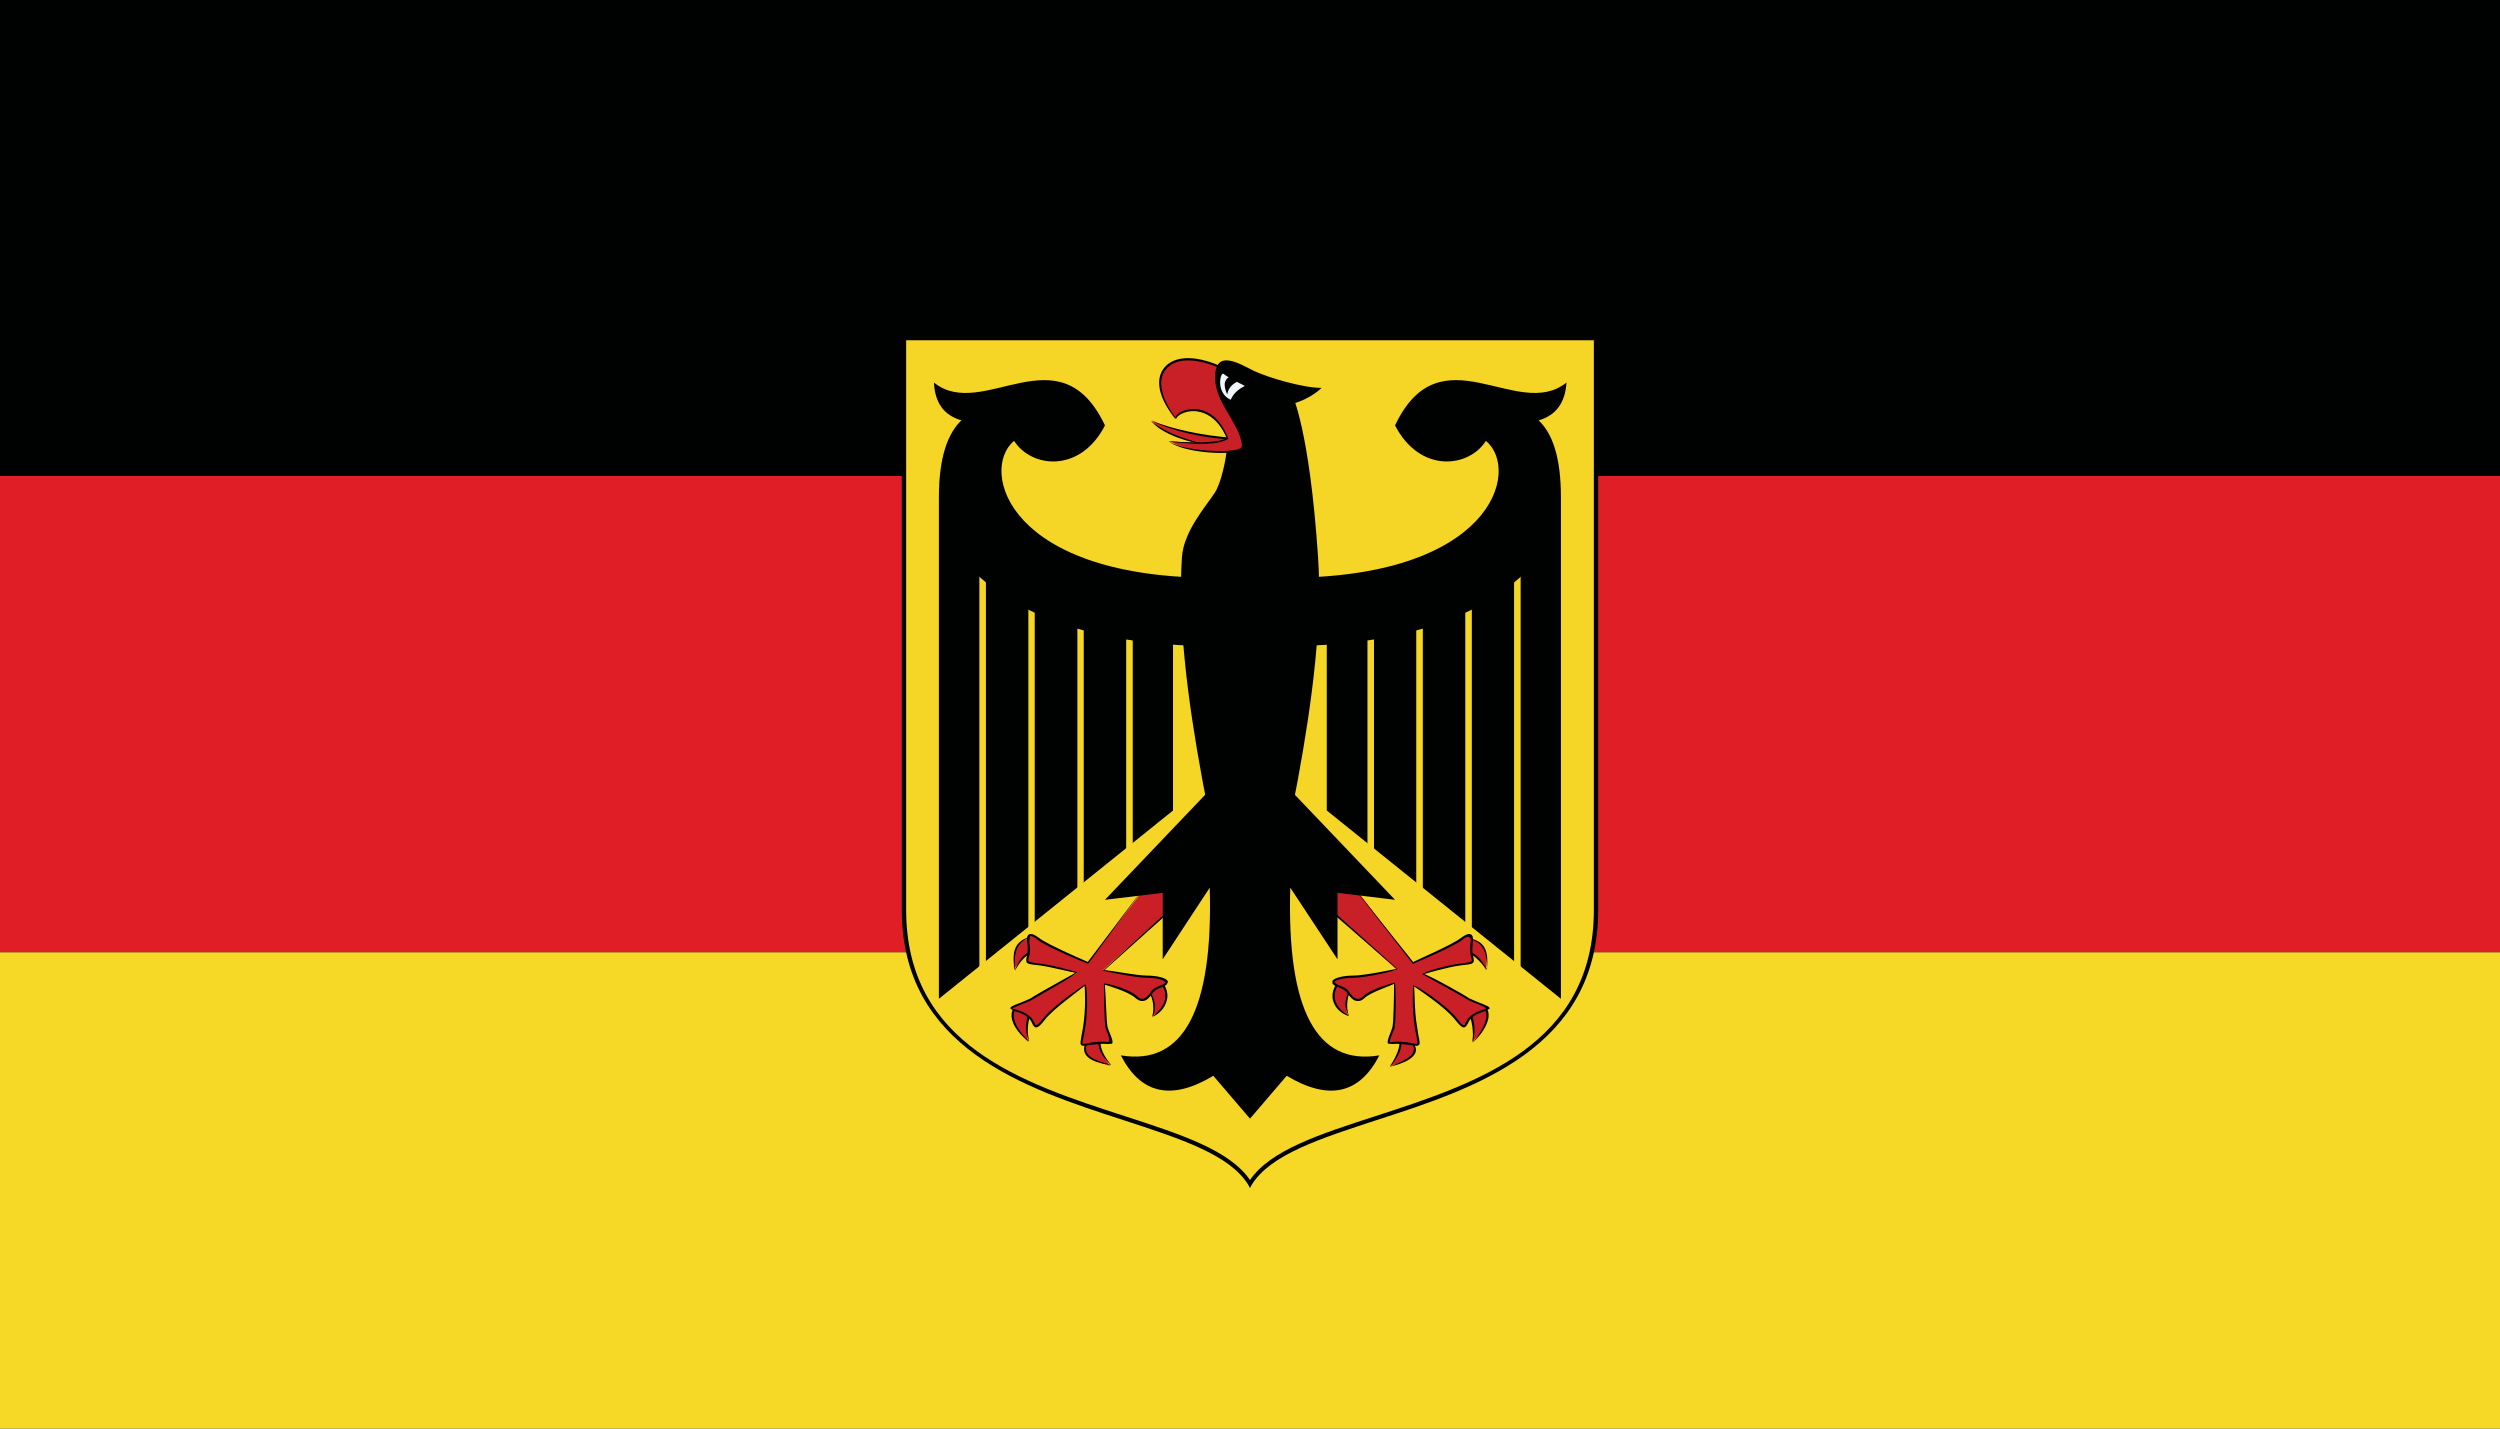 <?xml version="1.0" encoding="utf-8"?>
<!-- Generator: Adobe Illustrator 15.0.2, SVG Export Plug-In . SVG Version: 6.00 Build 0)  -->
<!DOCTYPE svg PUBLIC "-//W3C//DTD SVG 1.1//EN" "http://www.w3.org/Graphics/SVG/1.1/DTD/svg11.dtd">
<svg version="1.1" id="Layer_1" xmlns="http://www.w3.org/2000/svg" xmlns:xlink="http://www.w3.org/1999/xlink" x="0px" y="0px"
	 width="126px" height="72px" viewBox="0 0 126 72" enable-background="new 0 0 126 72" xml:space="preserve">
<rect x="0" y="0" width="126" height="72" fill="#333333" stroke="none"/>
<g>
	<rect fill="#000101" width="126" height="23.99"/>
	<rect y="23.99" fill="#E01E25" width="126" height="24.01"/>
	<rect y="48" fill="#F6D826" width="126" height="24"/>
	<path fill="#F5D626" d="M45.57,17.04v28.81c0,10.8,14.79,9.5,17.43,13.81c2.64-4.31,17.45-3.01,17.45-13.81V17.04H45.57z"/>
	<path fill-rule="evenodd" clip-rule="evenodd" fill="#000101" d="M45.67,17.15v28.7c0,6.81,5.85,8.73,11.01,10.4
		c2.83,0.92,5.28,1.71,6.32,3.22c1.04-1.51,3.5-2.3,6.33-3.22c5.15-1.67,11-3.59,11-10.4v-28.7H45.67z M63,59.88l-0.09-0.17
		c-0.94-1.52-3.42-2.32-6.3-3.26c-4.96-1.61-11.16-3.63-11.16-10.6V16.94h35.1v28.91c0,6.97-6.18,8.99-11.16,10.6
		c-2.87,0.94-5.36,1.74-6.3,3.26L63,59.88z"/>
	<path fill="#000101" d="M61.85,21.19c0.18,0.84-0.17,2.91-0.61,3.62c-0.44,0.68-1.59,1.97-1.67,3.27
		C59.13,34.56,61.6,43.96,63,50.69c1.41-6.73,3.88-16.13,3.43-22.61c-0.43-6.47-1.31-8.2-1.31-8.2L61.85,21.19z"/>
	<path fill="#C91F26" d="M62.2,22.14c-1.63-0.13-3.01-0.45-4.14-0.95c0.47,0.57,1.54,1.03,3.18,1.37L62.2,22.14z"/>
	<path fill="#000101" d="M61.25,22.51c-1.67-0.25-2.75-0.71-3.23-1.29c1.18,0.42,2.56,0.74,4.19,0.85v0.11
		c-1.65-0.12-3.04-0.43-4.17-0.96C58.57,21.7,59.63,22.17,61.25,22.51z"/>
	<path fill="#C91F26" d="M61.68,18.59c-2.64-1.29-4.23,0.17-2.47,2.51c0.18-0.43,1.84-1.05,2.64,1.03c-0.4,0.23-1.38,0.26-2.89,0.09
		c0.78,0.59,3.17,0.68,3.6,0.43c0.44-0.26-0.79-2.42-0.79-2.42L61.68,18.59z"/>
	<path fill="#000101" d="M61.55,22.83c-0.89,0-2.1-0.17-2.64-0.58c1.56,0.08,2.53,0.06,2.92-0.17c-0.5-1.16-1.26-1.35-1.66-1.36
		h-0.01c-0.48,0-0.83,0.22-0.89,0.4c-0.9-1.04-1.07-2.03-0.58-2.6c0.54-0.64,1.69-0.62,3.01,0.02l-0.04,0.1
		c-1.26-0.61-2.39-0.64-2.88-0.05c-0.47,0.53-0.28,1.46,0.47,2.46c0-0.21,0.45-0.44,0.92-0.44c0.44,0.01,1.25,0.21,1.74,1.5
		c-0.45,0.3-1.41,0.33-2.97,0.15c0.81,0.5,3.16,0.59,3.59,0.33c0.29-0.17-0.35-1.51-0.81-2.33c0.3,0.31,1.34,2.16,0.87,2.44
		C62.43,22.78,62.03,22.83,61.55,22.83z"/>
	<path fill="#000101" d="M64.94,20.4c0.45-0.09,1.14-0.35,1.67-0.85c-0.96,0-2.73-0.53-3.44-0.87c-0.7-0.35-1.93-1.12-1.93,0.34
		c0,1.47,1.59,2.59,1.32,3.79L64.94,20.4z"/>
	<path fill="#F0F6FB" d="M62.74,19.45c0,0-0.88-0.43-1.06-0.6c-0.17-0.17-0.44,0.95,0.35,1.3C62.15,19.85,62.39,19.63,62.74,19.45z"
		/>
	<path fill="#000101" d="M62.13,18.93c-0.43,0.12-0.51,0.43-0.28,0.95c0.07-0.39,0.35-0.65,0.89-0.78L62.13,18.93z"/>
	<path fill="#000101" d="M66.87,30.67v10.18l11.8,9.49V25.06c0-1.95-0.4-3.27-1.22-3.96v5.26L66.87,30.67z"/>
	<rect x="68.92" y="27.65" fill="#F5D626" width="0.33" height="21.57"/>
	<rect x="71.38" y="27.65" fill="#F5D626" width="0.33" height="21.57"/>
	<rect x="73.85" y="27.65" fill="#F5D626" width="0.33" height="21.57"/>
	<rect x="76.31" y="27.65" fill="#F5D626" width="0.33" height="21.57"/>
	<path fill="#000101" d="M64.58,32.57c7.93,0,11.28-2.5,12.96-4.4v-6.98c0.87-0.25,1.35-0.88,1.41-1.91
		c-2.47,1.99-6.35-2.67-8.64,2.16c1.24,2.41,3.7,2.16,4.58,0.78c1.77,1.46,0.36,6.98-10.31,6.9V32.57z"/>
	<path fill="#C91F26" d="M67.49,49.47c-0.61,0.79-0.08,1.48,0.45,1.74c-0.19-0.52-0.09-1,0.26-1.46L67.49,49.47z"/>
	<path fill="#000101" d="M67.98,51.2c-0.35-0.09-0.7-0.38-0.8-0.79c-0.07-0.31,0.02-0.65,0.27-0.96l0.08,0.07
		c-0.22,0.29-0.31,0.58-0.24,0.87c0.09,0.37,0.4,0.65,0.67,0.77c-0.26-0.47-0.17-0.98,0.19-1.46C67.9,50.22,67.82,50.69,67.98,51.2z
		"/>
	<path fill="#C91F26" d="M70.58,52.42c0.05,0.34-0.13,0.77-0.53,1.3c1.06-0.27,1.5-0.62,1.14-1.22L70.58,52.42z"/>
	<path fill="#000101" d="M70.06,53.76c0.35-0.58,0.52-1.01,0.46-1.33l0.11-0.02c0.06,0.36-0.12,0.81-0.54,1.33
		c0.65-0.26,1.03-0.46,1.13-0.7c0.07-0.15,0.04-0.31-0.08-0.51c0.24,0.17,0.26,0.37,0.19,0.54C71.2,53.36,70.8,53.58,70.06,53.76z"
		/>
	<path fill="#C91F26" d="M74.09,51.12c0.19,0.41,0.21,0.87,0.1,1.39c0.79-0.7,1.06-1.64,0.44-1.82L74.09,51.12z"/>
	<path fill="#000101" d="M74.23,52.54c0.02-0.55-0.01-1.02-0.19-1.4l0.11-0.04c0.19,0.41,0.21,0.89,0.09,1.42
		c0.43-0.51,0.75-1.11,0.66-1.48c-0.03-0.16-0.13-0.26-0.29-0.3c0.23-0.05,0.36,0.08,0.4,0.27C75.11,51.42,74.78,52.05,74.23,52.54z
		"/>
	<path fill="#C91F26" d="M74.01,48.01c0.3,0.07,0.59,0.34,0.88,0.87c0.09-0.95-0.08-1.47-0.97-1.64L74.01,48.01z"/>
	<path fill="#000101" d="M74.94,48.88c-0.38-0.47-0.66-0.76-0.94-0.82l0.02-0.1c0.32,0.06,0.63,0.36,0.92,0.89
		c0-1-0.25-1.41-1.03-1.56C74.89,47.37,75.03,47.97,74.94,48.88z"/>
	<path fill="#C91F26" d="M66.26,45.17l4.15,3.71c0,0-1.59,0.34-2.21,0.34c-0.62,0-1.14,0.17-0.97,0.35
		c0.18,0.17,0.52,0.17,0.71,0.42c0.16,0.27,0.44,0.62,0.78,0.27c0.36-0.34,1.59-0.69,1.59-0.69s0,1.99-0.09,2.24
		c-0.09,0.26-0.35,0.77-0.17,0.77c0.17,0,0.17-0.08,0.88,0c0.7,0.1,0.62,0.27,0.44-0.77c-0.18-1.03-0.09-2.15-0.09-2.15
		s1.59,1.03,2.12,1.72c0.52,0.69,0.44,0.18,0.7-0.09c0.26-0.25,0.61-0.34,0.88-0.43c0.27-0.08-0.71-0.35-0.97-0.52
		c-0.27-0.17-2.29-1.29-2.29-1.29s1.15-0.34,1.85-0.44c0.7-0.08,0.7-0.08,0.62-0.42c-0.09-0.35,0-0.7,0-0.87
		c0-0.16-0.09-0.34-0.53,0c-0.44,0.35-2.47,1.21-2.47,1.21l-3.44-4.48L66.26,45.17z"/>
	<path fill="#000101" d="M71.4,52.71c-0.05,0-0.12-0.01-0.2-0.02l-0.28-0.04c-0.49-0.06-0.64-0.04-0.74-0.03l-0.22-0.02
		c-0.06-0.09,0.01-0.28,0.13-0.58l0.08-0.22c0.07-0.2,0.09-1.67,0.09-2.23c-0.06,0.09-1.17,0.42-1.5,0.74
		c-0.1,0.1-0.22,0.16-0.36,0.14c-0.21-0.01-0.37-0.22-0.51-0.41c-0.09-0.14-0.24-0.2-0.38-0.26c-0.13-0.05-0.24-0.09-0.32-0.17
		l-0.03-0.03l-0.01-0.13c0.08-0.18,0.6-0.28,1.05-0.28c0.6,0,2.17-0.34,2.19-0.34l-4.17-3.62l0.08-0.08l4.14,3.71
		c-0.09,0.1-1.63,0.44-2.24,0.44c-0.53,0-0.91,0.13-0.95,0.21c0.08,0.1,0.18,0.15,0.29,0.19c0.15,0.06,0.33,0.12,0.44,0.29
		c0.12,0.19,0.27,0.36,0.43,0.37c0.1,0.02,0.19-0.03,0.28-0.12c0.35-0.36,1.55-0.69,1.61-0.7c0.06,0.13,0.06,2.04-0.02,2.32
		l-0.09,0.21c-0.06,0.14-0.18,0.44-0.14,0.48c0.22-0.03,0.38-0.05,0.88,0l0.28,0.06c0.1,0.01,0.2,0.03,0.22,0.01
		c0.02-0.03,0-0.19-0.04-0.39l-0.08-0.38c-0.17-1.04-0.09-2.17-0.09-2.18c0.16,0,1.69,1.01,2.22,1.69c0.21,0.28,0.25,0.31,0.34,0.33
		c0.03,0,0.07-0.07,0.1-0.15c0.05-0.09,0.1-0.19,0.18-0.26c0.24-0.23,0.55-0.34,0.81-0.41c0.07-0.06-0.2-0.17-0.39-0.24
		c-0.19-0.08-0.4-0.16-0.49-0.22c-0.27-0.17-2.3-1.29-2.3-1.29c0.02-0.1,1.17-0.45,1.87-0.53c0.36-0.04,0.56-0.08,0.61-0.13
		c0.03-0.03,0-0.12-0.04-0.24c-0.06-0.26-0.04-0.51-0.01-0.7l0.01-0.17c-0.08-0.16-0.18-0.17-0.43,0.04
		c-0.45,0.35-2.4,1.17-2.49,1.21l-3.5-4.5l3.52,4.41c-0.01-0.03,1.97-0.87,2.39-1.21c0.23-0.18,0.4-0.24,0.51-0.19
		c0.05,0.03,0.11,0.08,0.11,0.24l-0.01,0.19c-0.02,0.17-0.05,0.42,0.01,0.66c0.04,0.15,0.07,0.25,0.01,0.33
		c-0.06,0.09-0.23,0.1-0.67,0.15c-0.64,0.09-1.67,0.39-1.82,0.44c0.21,0.01,2.03,1.03,2.28,1.21c0.1,0.05,0.3,0.13,0.48,0.21
		c0.42,0.16,0.56,0.22,0.56,0.31l-0.19,0.12c-0.24,0.08-0.53,0.16-0.75,0.38c-0.07,0.07-0.11,0.16-0.15,0.24
		c-0.06,0.1-0.11,0.2-0.2,0.21c-0.11,0.01-0.23-0.11-0.44-0.37c-0.49-0.65-1.92-1.58-2.09-1.7c0.06,0.12,0,1.16,0.17,2.09l0.06,0.39
		c0.06,0.3,0.09,0.42,0.02,0.48C71.48,52.7,71.44,52.71,71.4,52.71z"/>
	<path fill="#000101" d="M63,56.38l1.85-2.16c2.12,1.27,3.67,0.92,4.67-1.03c-3.17,0.53-4.67-2.3-4.49-8.45l2.38,3.61V45l2.9,0.35
		l-7.66-8.03L63,56.38z"/>
	<path fill="#000101" d="M59.12,30.67v10.18l-11.8,9.49V25.06c0-1.95,0.42-3.27,1.23-3.96v5.26L59.12,30.67z"/>
	<rect x="56.76" y="27.65" fill="#F5D626" width="0.33" height="21.57"/>
	<rect x="54.3" y="27.65" fill="#F5D626" width="0.32" height="21.57"/>
	<rect x="51.83" y="27.65" fill="#F5D626" width="0.32" height="21.57"/>
	<rect x="49.36" y="27.65" fill="#F5D626" width="0.33" height="21.57"/>
	<path fill="#000101" d="M61.42,32.57c-7.93,0-11.28-2.5-12.95-4.4v-6.98c-0.89-0.25-1.35-0.88-1.4-1.91
		c2.46,1.99,6.33-2.67,8.62,2.16c-1.23,2.41-3.7,2.16-4.58,0.78c-1.76,1.46-0.35,6.98,10.31,6.9V32.57z"/>
	<path fill="#C91F26" d="M58.51,49.47c0.61,0.79,0.1,1.48-0.45,1.74c0.19-0.52,0.09-1-0.25-1.46L58.51,49.47z"/>
	<path fill="#000101" d="M58.09,51.25c0.1-0.56,0.02-1.03-0.33-1.47c0.45,0.41,0.54,0.91,0.36,1.44c0.19-0.18,0.5-0.46,0.59-0.82
		c0.07-0.3-0.01-0.6-0.25-0.88l0.09-0.07c0.25,0.31,0.34,0.65,0.26,0.96C58.72,50.82,58.39,51.12,58.09,51.25z"/>
	<path fill="#C91F26" d="M55.43,52.42c-0.07,0.34,0.11,0.77,0.52,1.3c-1.06-0.27-1.49-0.62-1.15-1.22L55.43,52.42z"/>
	<path fill="#000101" d="M56,53.67c-0.8-0.09-1.2-0.31-1.32-0.59c-0.08-0.18-0.05-0.38,0.08-0.61c-0.02,0.26-0.05,0.42,0.01,0.57
		c0.12,0.25,0.5,0.45,1.19,0.61c-0.47-0.43-0.65-0.88-0.59-1.24l0.11,0.02C55.42,52.75,55.59,53.18,56,53.67z"/>
	<path fill="#C91F26" d="M51.9,51.12c-0.18,0.41-0.2,0.87-0.08,1.39c-0.79-0.7-1.06-1.64-0.45-1.82L51.9,51.12z"/>
	<path fill="#000101" d="M51.87,52.49c-0.65-0.44-0.97-1.06-0.87-1.48c0.04-0.19,0.16-0.32,0.36-0.38
		c-0.12,0.15-0.22,0.25-0.25,0.41c-0.1,0.37,0.23,0.97,0.74,1.42c-0.2-0.47-0.18-0.95,0-1.36l0.11,0.04
		C51.78,51.53,51.76,51.99,51.87,52.49z"/>
	<path fill="#C91F26" d="M51.99,48.01c-0.29,0.07-0.59,0.34-0.88,0.87c-0.08-0.95,0.09-1.47,0.98-1.64L51.99,48.01z"/>
	<path fill="#000101" d="M51.16,48.91c-0.19-0.93-0.05-1.54,0.91-1.73c-0.76,0.26-1,0.67-0.91,1.69c0.21-0.55,0.51-0.85,0.82-0.91
		l0.02,0.1C51.72,48.12,51.44,48.41,51.16,48.91z"/>
	<path fill="#C91F26" d="M59.74,45.17l-4.14,3.71c0,0,1.59,0.34,2.2,0.34c0.62,0,1.16,0.17,0.98,0.35
		c-0.18,0.17-0.53,0.17-0.71,0.42c-0.17,0.27-0.44,0.62-0.79,0.27c-0.36-0.34-1.59-0.69-1.59-0.69s0,1.99,0.09,2.24
		c0.09,0.26,0.35,0.77,0.17,0.77c-0.17,0-0.17-0.08-0.87,0c-0.72,0.1-0.62,0.27-0.45-0.77c0.17-1.03,0.09-2.15,0.09-2.15
		s-1.59,1.03-2.11,1.72c-0.53,0.69-0.44,0.18-0.71-0.09c-0.26-0.25-0.61-0.34-0.88-0.43c-0.26-0.08,0.7-0.35,0.97-0.52
		c0.26-0.17,2.29-1.29,2.29-1.29s-1.15-0.34-1.84-0.44c-0.72-0.08-0.72-0.08-0.62-0.42c0.08-0.35,0-0.7,0-0.87
		c0-0.16,0.08-0.34,0.52,0c0.44,0.35,2.46,1.21,2.46,1.21l3.45-4.48L59.74,45.17z"/>
	<path fill="#000101" d="M54.6,52.71c-0.04,0-0.08-0.01-0.11-0.04c-0.06-0.06-0.03-0.18,0.02-0.48l0.07-0.39
		c0.16-0.96,0.1-2.02,0.08-2.14c-0.05,0.14-1.51,1.1-2.01,1.75c-0.2,0.26-0.33,0.38-0.44,0.37c-0.09-0.01-0.15-0.11-0.19-0.21
		c-0.04-0.08-0.08-0.17-0.16-0.24c-0.22-0.22-0.5-0.3-0.75-0.38l-0.19-0.12c0-0.09,0.13-0.15,0.56-0.31
		c0.19-0.08,0.39-0.16,0.48-0.21c0.24-0.18,2.02-1.15,2.26-1.29c-0.18,0-1.17-0.27-1.79-0.36c-0.45-0.05-0.61-0.06-0.68-0.15
		c-0.05-0.08-0.03-0.18,0.01-0.33c0.06-0.24,0.04-0.49,0.02-0.66c-0.02-0.09-0.02-0.15-0.02-0.19c0-0.16,0.06-0.21,0.11-0.24
		c0.11-0.05,0.28,0.01,0.51,0.19c0.43,0.34,2.42,1.19,2.45,1.2l3.37-4.47l-3.35,4.56c-0.15-0.03-2.1-0.85-2.55-1.2
		c-0.25-0.21-0.35-0.2-0.38-0.19c-0.05,0.19-0.04,0.25-0.04,0.32c0.03,0.19,0.06,0.44-0.01,0.7c-0.04,0.12-0.05,0.21-0.03,0.24
		c0.04,0.05,0.24,0.09,0.6,0.13c0.7,0.08,1.84,0.43,1.85,0.43c0.02,0.1-2.01,1.22-2.27,1.39c-0.1,0.06-0.31,0.14-0.51,0.22
		c-0.17,0.07-0.46,0.18-0.48,0.23c0.36,0.08,0.67,0.19,0.91,0.42c0.08,0.07,0.13,0.17,0.18,0.26c0.03,0.08,0.07,0.15,0.11,0.15
		c0.05-0.02,0.12-0.05,0.34-0.33c0.52-0.68,2.06-1.69,2.13-1.73c0.08,0.05,0.16,1.18-0.01,2.22l-0.07,0.38
		c-0.04,0.2-0.08,0.36-0.05,0.39c0.01,0.02,0.13,0,0.23-0.01l0.27-0.06c0.51-0.05,0.66-0.03,0.76-0.01
		c0.15-0.03,0.04-0.33-0.02-0.47l-0.08-0.21c-0.09-0.28-0.09-2.19-0.09-2.27c0.12-0.04,1.32,0.29,1.68,0.65
		c0.09,0.09,0.19,0.14,0.27,0.12c0.16-0.01,0.31-0.18,0.43-0.37c0.12-0.17,0.29-0.23,0.44-0.29c0.11-0.04,0.21-0.09,0.27-0.15
		c-0.01-0.12-0.39-0.25-0.92-0.25c-0.62,0-2.15-0.34-2.22-0.36l4.12-3.79l0.07,0.08l-4.13,3.7c0.14-0.05,1.58,0.26,2.16,0.26
		c0.44,0,0.97,0.1,1.04,0.28l0.02,0.03l-0.06,0.13c-0.08,0.08-0.19,0.12-0.31,0.17c-0.15,0.06-0.29,0.12-0.39,0.26
		c-0.14,0.19-0.3,0.4-0.5,0.41c-0.13,0.02-0.25-0.04-0.37-0.14c-0.35-0.34-1.55-0.68-1.56-0.68c0.06,0.49,0.08,1.97,0.15,2.17
		l0.08,0.21c0.13,0.31,0.2,0.5,0.14,0.59l-0.23,0.02c-0.1-0.01-0.24-0.03-0.74,0.03l-0.28,0.04C54.72,52.7,54.66,52.71,54.6,52.71z"
		/>
	<path fill="#000101" d="M63,56.38l-1.85-2.16c-2.11,1.27-3.66,0.92-4.66-1.03c3.16,0.53,4.66-2.3,4.48-8.45l-2.37,3.61V45
		l-2.91,0.35l7.66-8.03L63,56.38z"/>
</g>
</svg>
